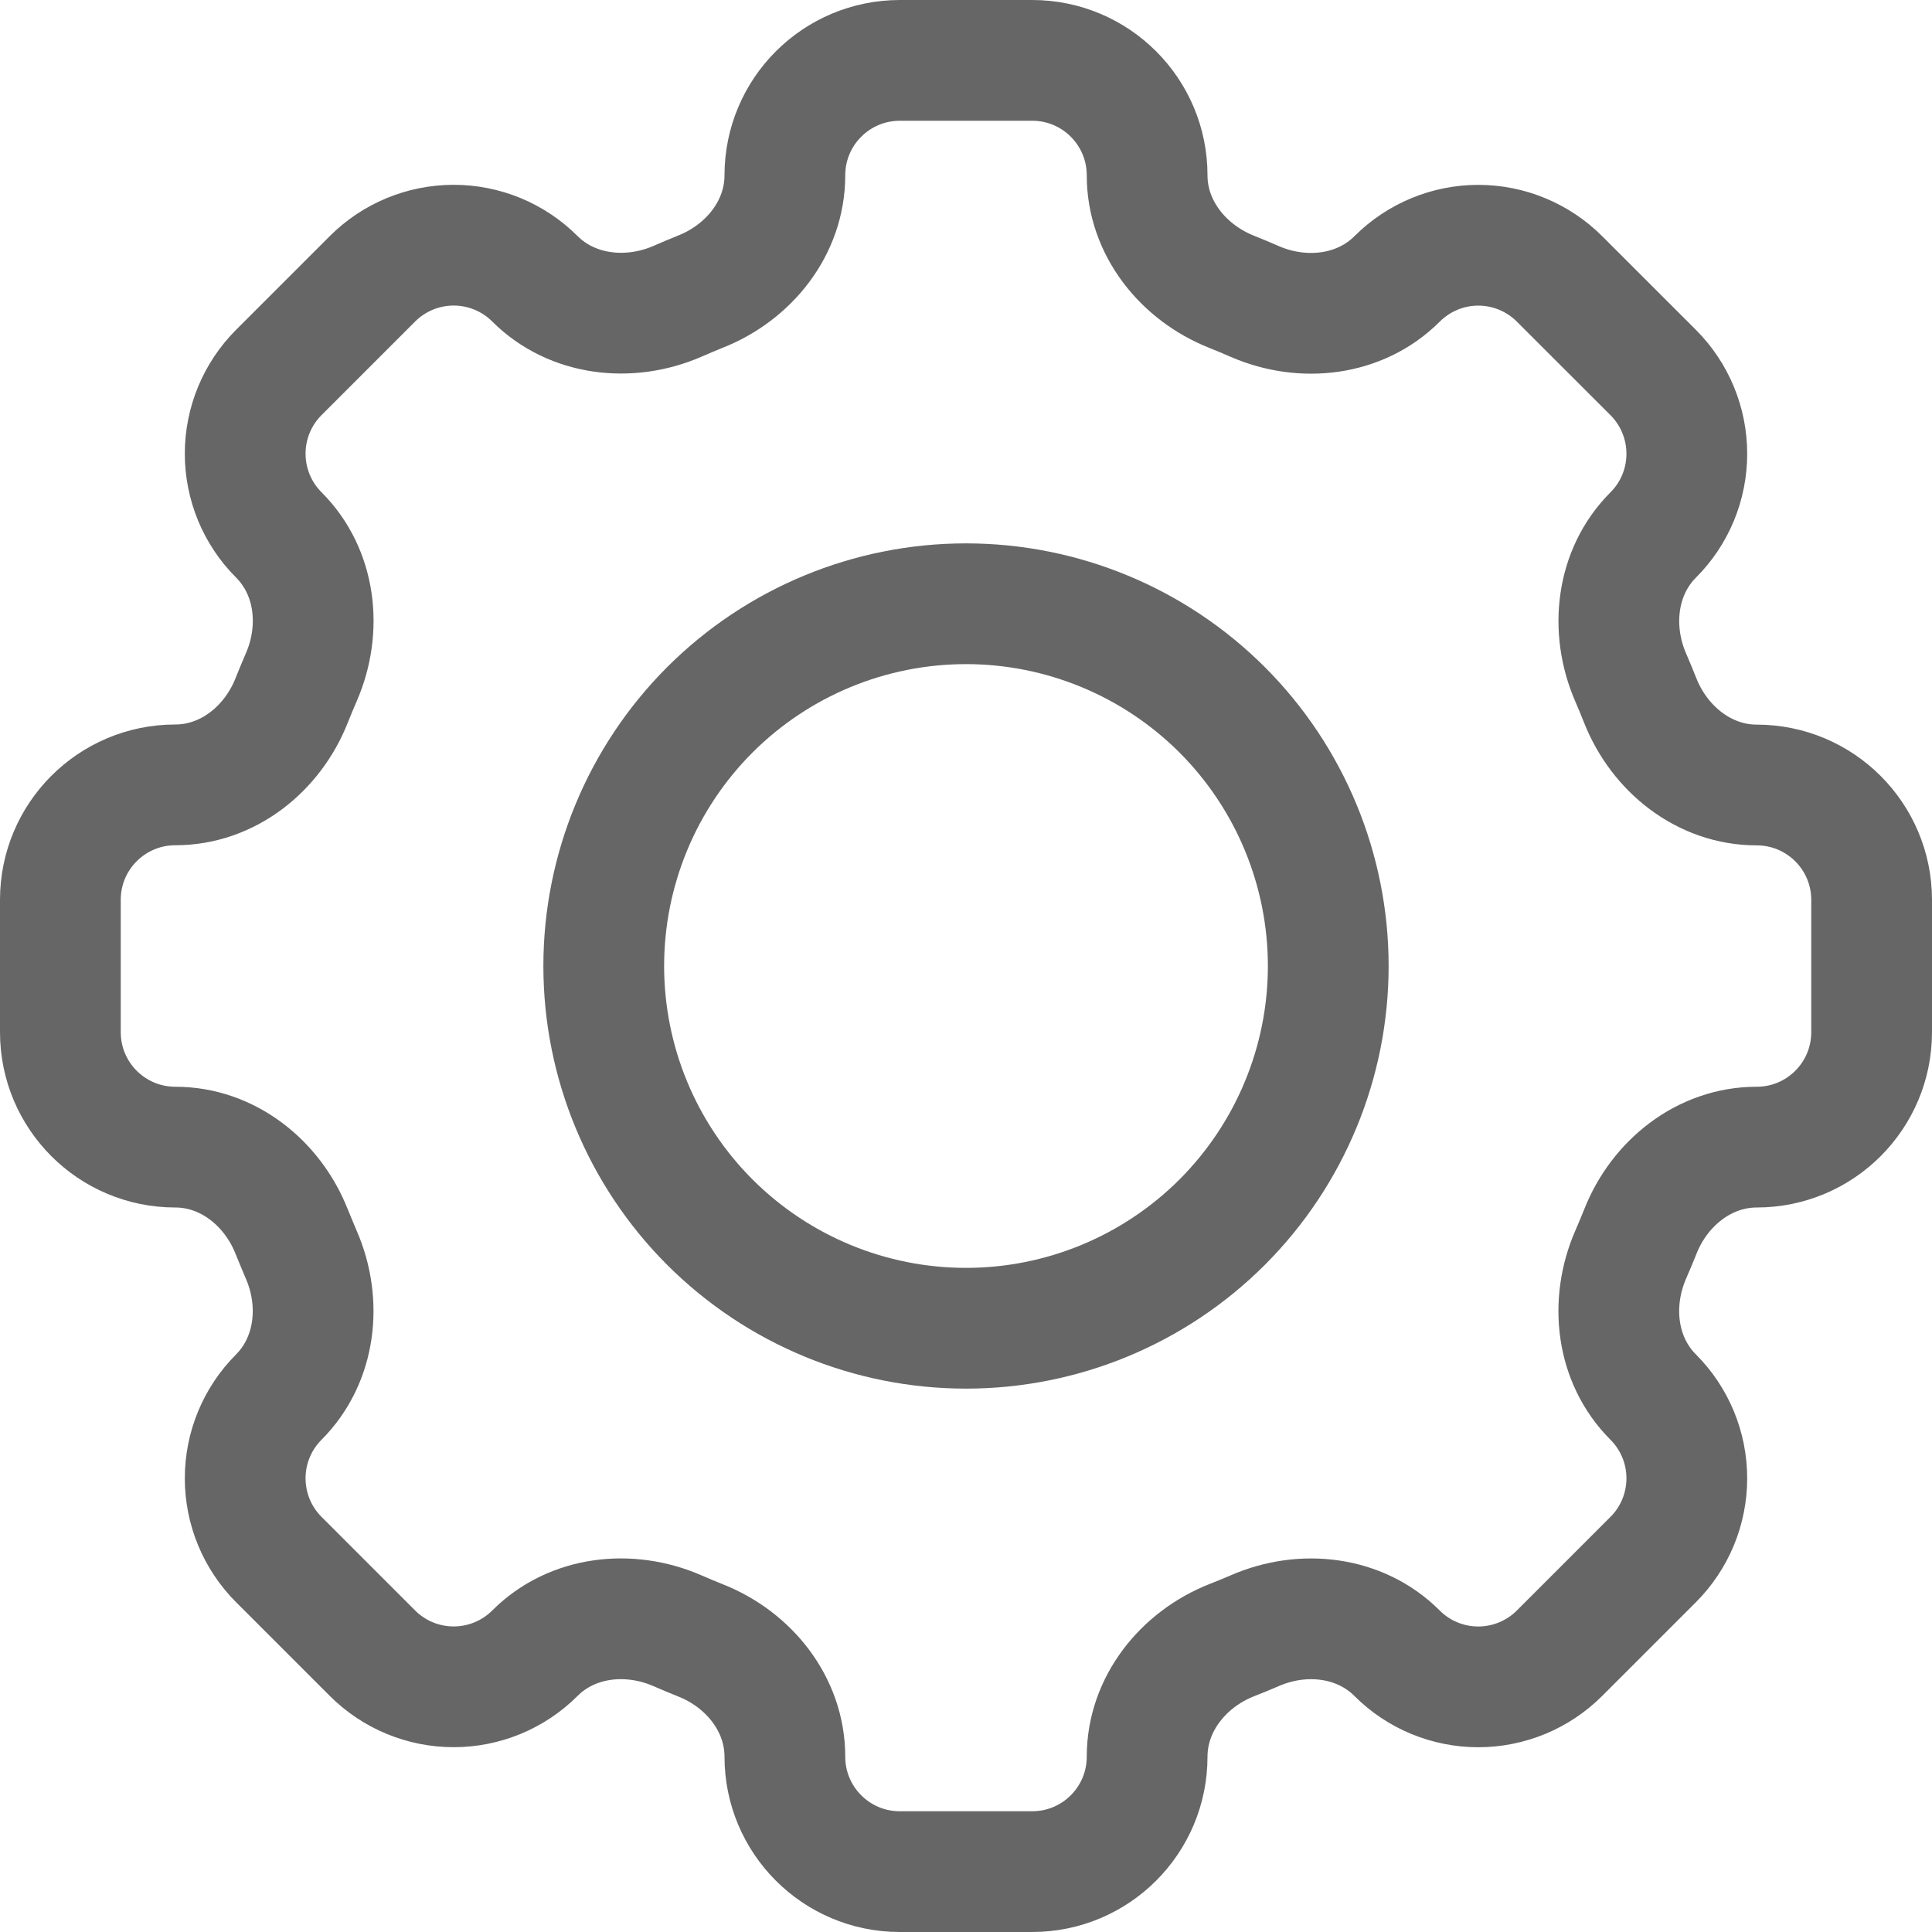 <svg width="32" height="32" viewBox="0 0 32 32" fill="none" xmlns="http://www.w3.org/2000/svg">
<path d="M19 2.904C19 1.852 18.148 1 17.096 1H14.905C13.852 1 13 1.852 13 2.904C13 3.771 12.406 4.514 11.598 4.832C11.47 4.883 11.342 4.938 11.218 4.992C10.421 5.337 9.475 5.231 8.86 4.618C8.503 4.261 8.019 4.061 7.514 4.061C7.01 4.061 6.526 4.261 6.169 4.618L4.618 6.169C4.261 6.526 4.061 7.01 4.061 7.514C4.061 8.019 4.261 8.503 4.618 8.86C5.233 9.475 5.338 10.42 4.99 11.218C4.935 11.344 4.883 11.47 4.832 11.598C4.514 12.406 3.771 13 2.904 13C1.852 13 1 13.852 1 14.903V17.096C1 18.148 1.852 19 2.904 19C3.771 19 4.514 19.594 4.832 20.402C4.883 20.53 4.938 20.657 4.99 20.782C5.337 21.578 5.231 22.525 4.618 23.14C4.261 23.497 4.061 23.981 4.061 24.485C4.061 24.99 4.261 25.474 4.618 25.831L6.169 27.382C6.526 27.739 7.01 27.939 7.514 27.939C8.019 27.939 8.503 27.739 8.86 27.382C9.475 26.767 10.42 26.662 11.218 27.009C11.342 27.064 11.47 27.116 11.598 27.168C12.406 27.485 13 28.23 13 29.096C13 30.148 13.852 31 14.903 31H17.096C18.148 31 19 30.148 19 29.096C19 28.23 19.594 27.485 20.402 27.166C20.53 27.116 20.657 27.064 20.782 27.01C21.578 26.662 22.525 26.768 23.139 27.382C23.315 27.559 23.525 27.699 23.756 27.795C23.987 27.89 24.235 27.94 24.485 27.94C24.735 27.94 24.982 27.89 25.213 27.795C25.444 27.699 25.654 27.559 25.831 27.382L27.382 25.831C27.739 25.474 27.939 24.99 27.939 24.485C27.939 23.981 27.739 23.497 27.382 23.14C26.767 22.525 26.662 21.58 27.009 20.782C27.064 20.657 27.116 20.53 27.168 20.402C27.485 19.594 28.23 19 29.096 19C30.148 19 31 18.148 31 17.096V14.905C31 13.854 30.148 13.002 29.096 13.002C28.23 13.002 27.485 12.408 27.166 11.599C27.116 11.472 27.063 11.345 27.009 11.22C26.663 10.423 26.768 9.476 27.382 8.861C27.739 8.505 27.939 8.021 27.939 7.516C27.939 7.011 27.739 6.527 27.382 6.17L25.831 4.62C25.474 4.263 24.99 4.062 24.485 4.062C23.981 4.062 23.497 4.263 23.14 4.62C22.525 5.234 21.58 5.34 20.782 4.993C20.656 4.938 20.53 4.885 20.402 4.834C19.594 4.514 19 3.771 19 2.905V2.904Z" stroke="black" stroke-opacity="0.6" stroke-width="2"/>
<path d="M22 16C22 17.591 21.368 19.117 20.243 20.243C19.117 21.368 17.591 22 16 22C14.409 22 12.883 21.368 11.757 20.243C10.632 19.117 10 17.591 10 16C10 14.409 10.632 12.883 11.757 11.757C12.883 10.632 14.409 10 16 10C17.591 10 19.117 10.632 20.243 11.757C21.368 12.883 22 14.409 22 16V16Z" stroke="black" stroke-opacity="0.6" stroke-width="2"/>
</svg>
